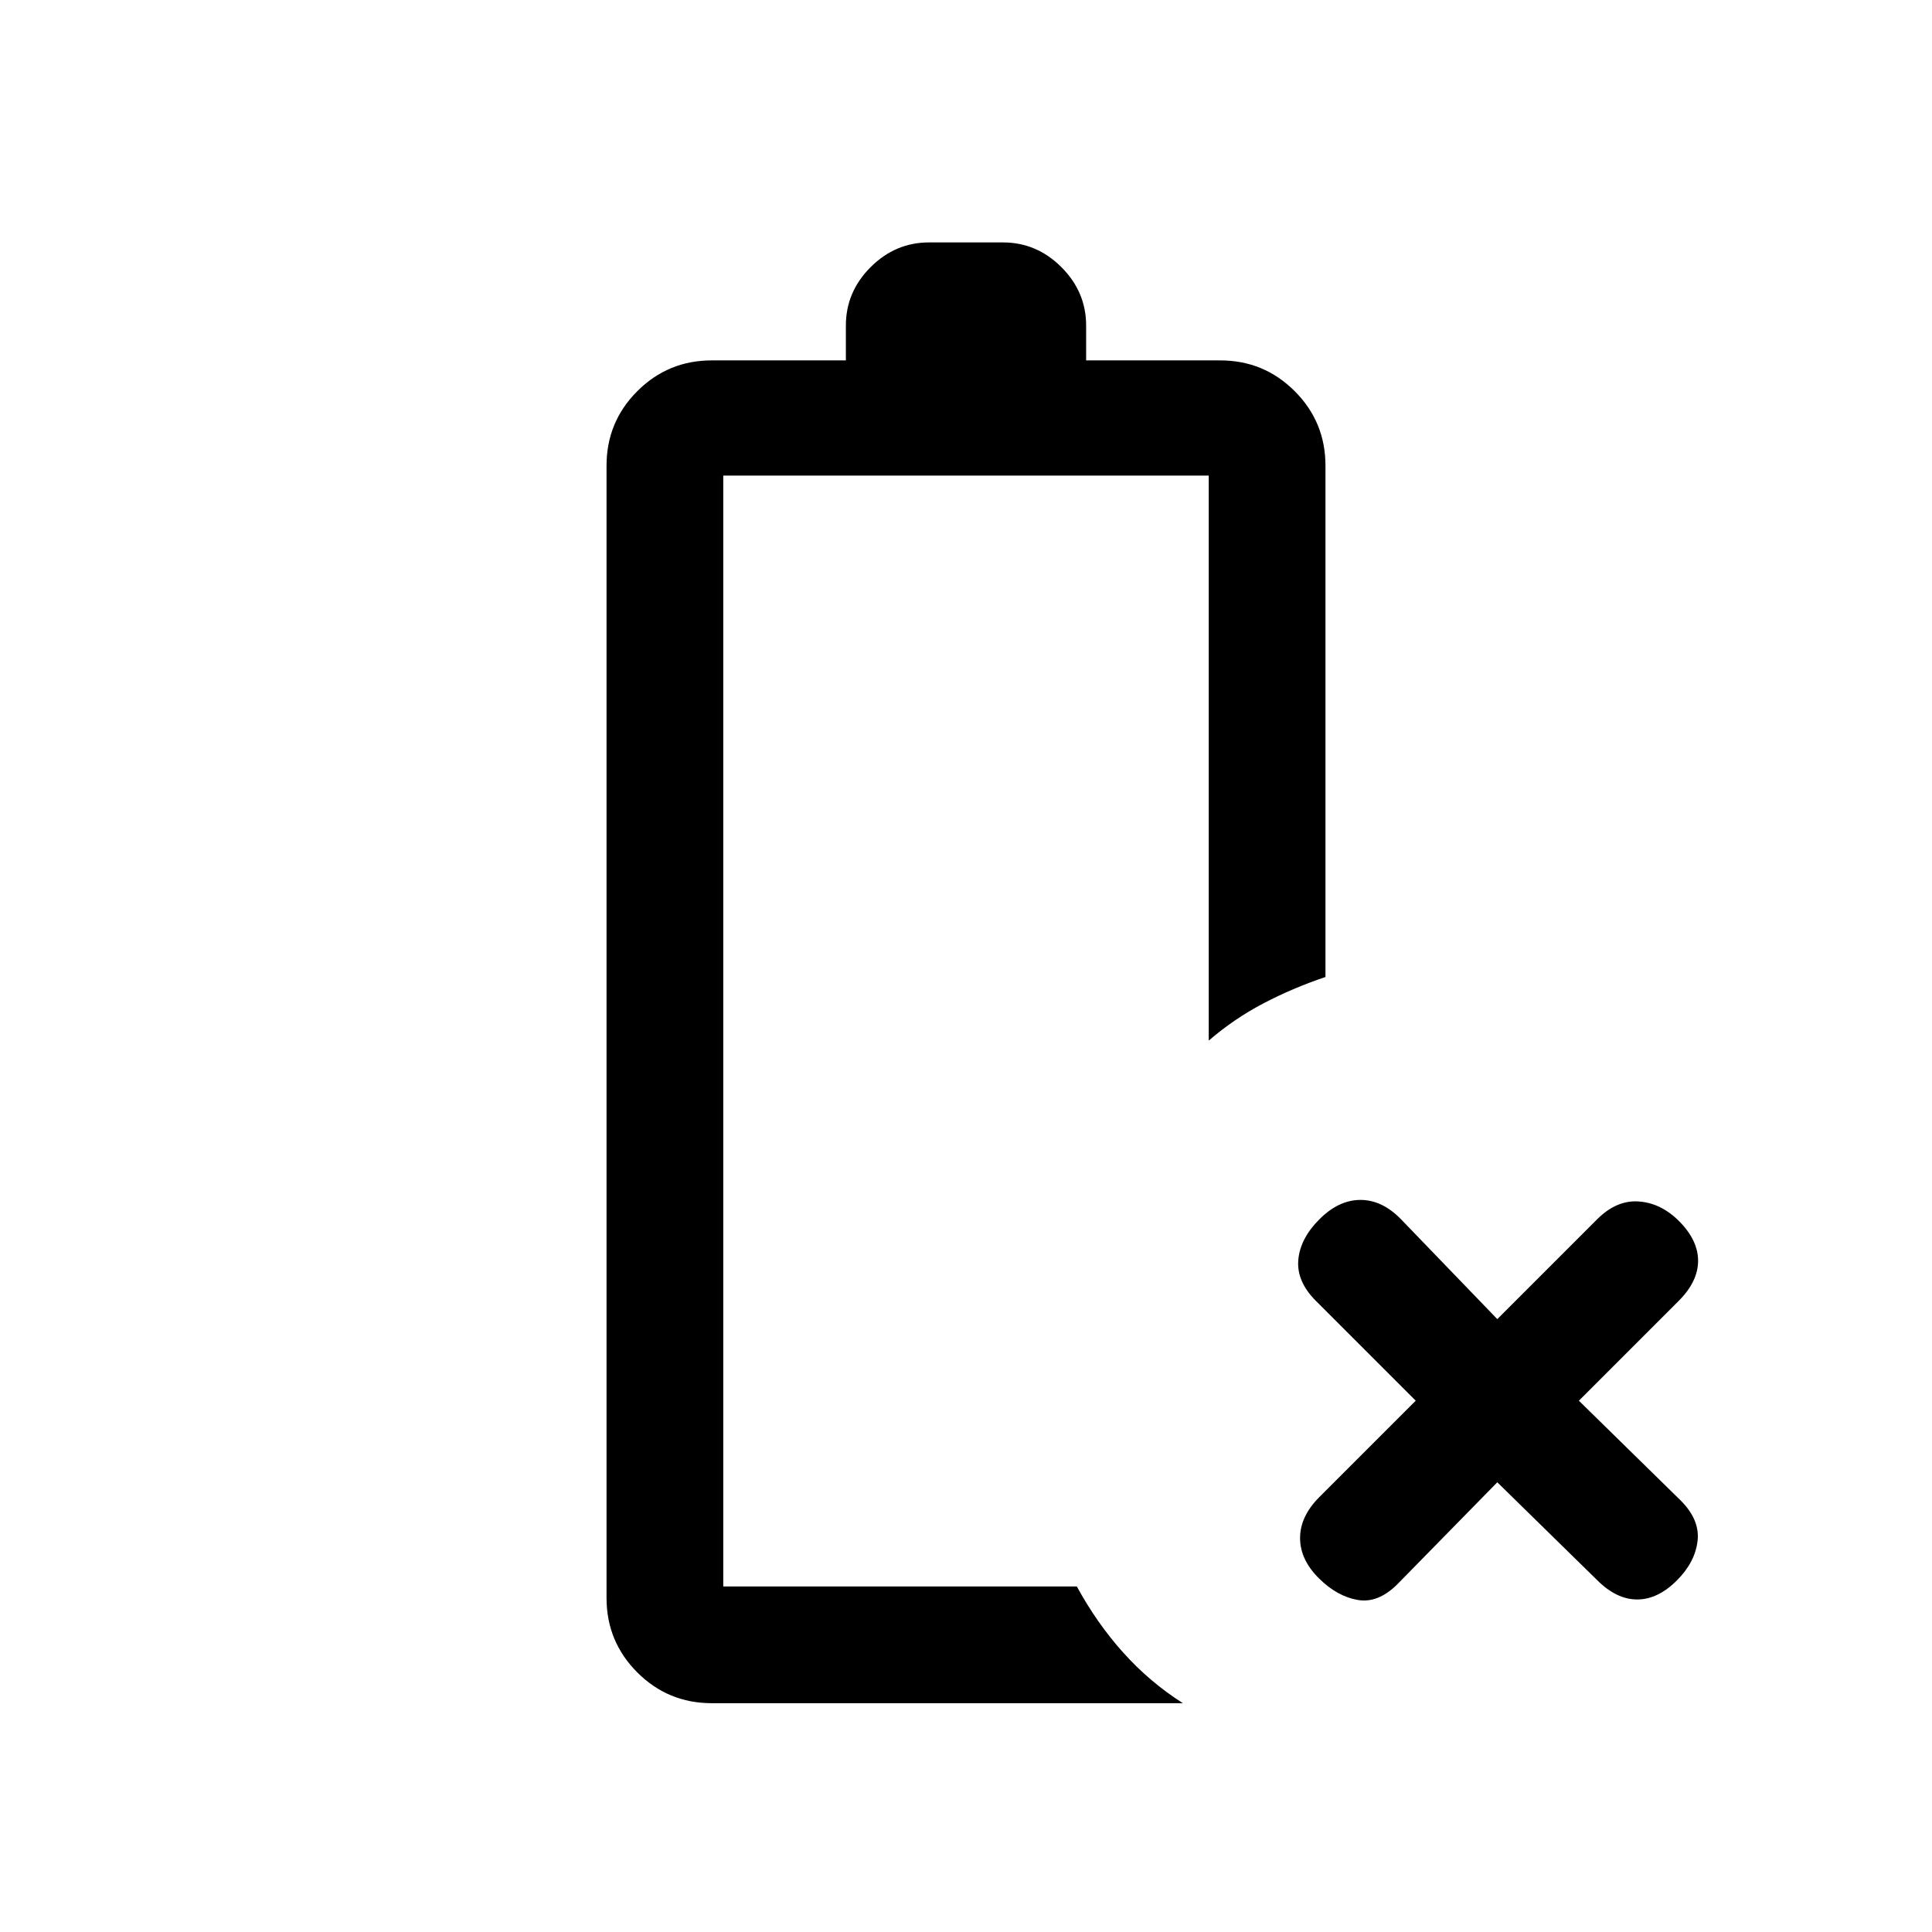 <svg xmlns="http://www.w3.org/2000/svg" height="20" viewBox="0 96 960 960" width="20"><path d="m744 832.539-49.615 50.615q-9.616 9.615-19.77 7.846-10.154-1.769-19.133-10.615Q646 871.026 646 860.244q0-10.783 9.615-20.398L703.461 792l-49.615-49.615q-9.615-9.616-8.731-20.27.885-10.654 10.5-20.269 9.616-9.615 20.398-9.615t20.141 9.615L744 751.461l49.615-49.615q9.616-9.615 20.654-8.846 11.039.769 20.019 9.749 9.481 9.482 9.481 19.751 0 10.269-9.615 19.885L784.539 792l50.615 49.615q9.615 9.616 8.346 20.154-1.269 10.539-10.249 19.519-9.482 9.481-19.751 9.481-10.269 0-19.885-9.615L744 832.539ZM353.692 942.308q-21.731 0-37.019-15.288-15.289-15.289-15.289-37.02V327.384q0-21.73 15.289-37.019 15.288-15.288 37.019-15.288h66.616v-17.308q0-16.731 12.288-29.019 12.289-12.289 29.019-12.289h36.77q16.73 0 29.019 12.289 12.288 12.288 12.288 29.019v17.308h66.616q21.731 0 37.019 15.288 15.289 15.289 15.289 37.019v254.077q-16.231 5.462-30.847 13.116-14.615 7.654-27.154 18.5V332.308h-241.23v552h175.692q9.923 18.231 23.038 32.846 13.116 14.615 29.654 25.154H353.692Zm5.693-58h175.692-20.692 20.692-175.692Z"/></svg>